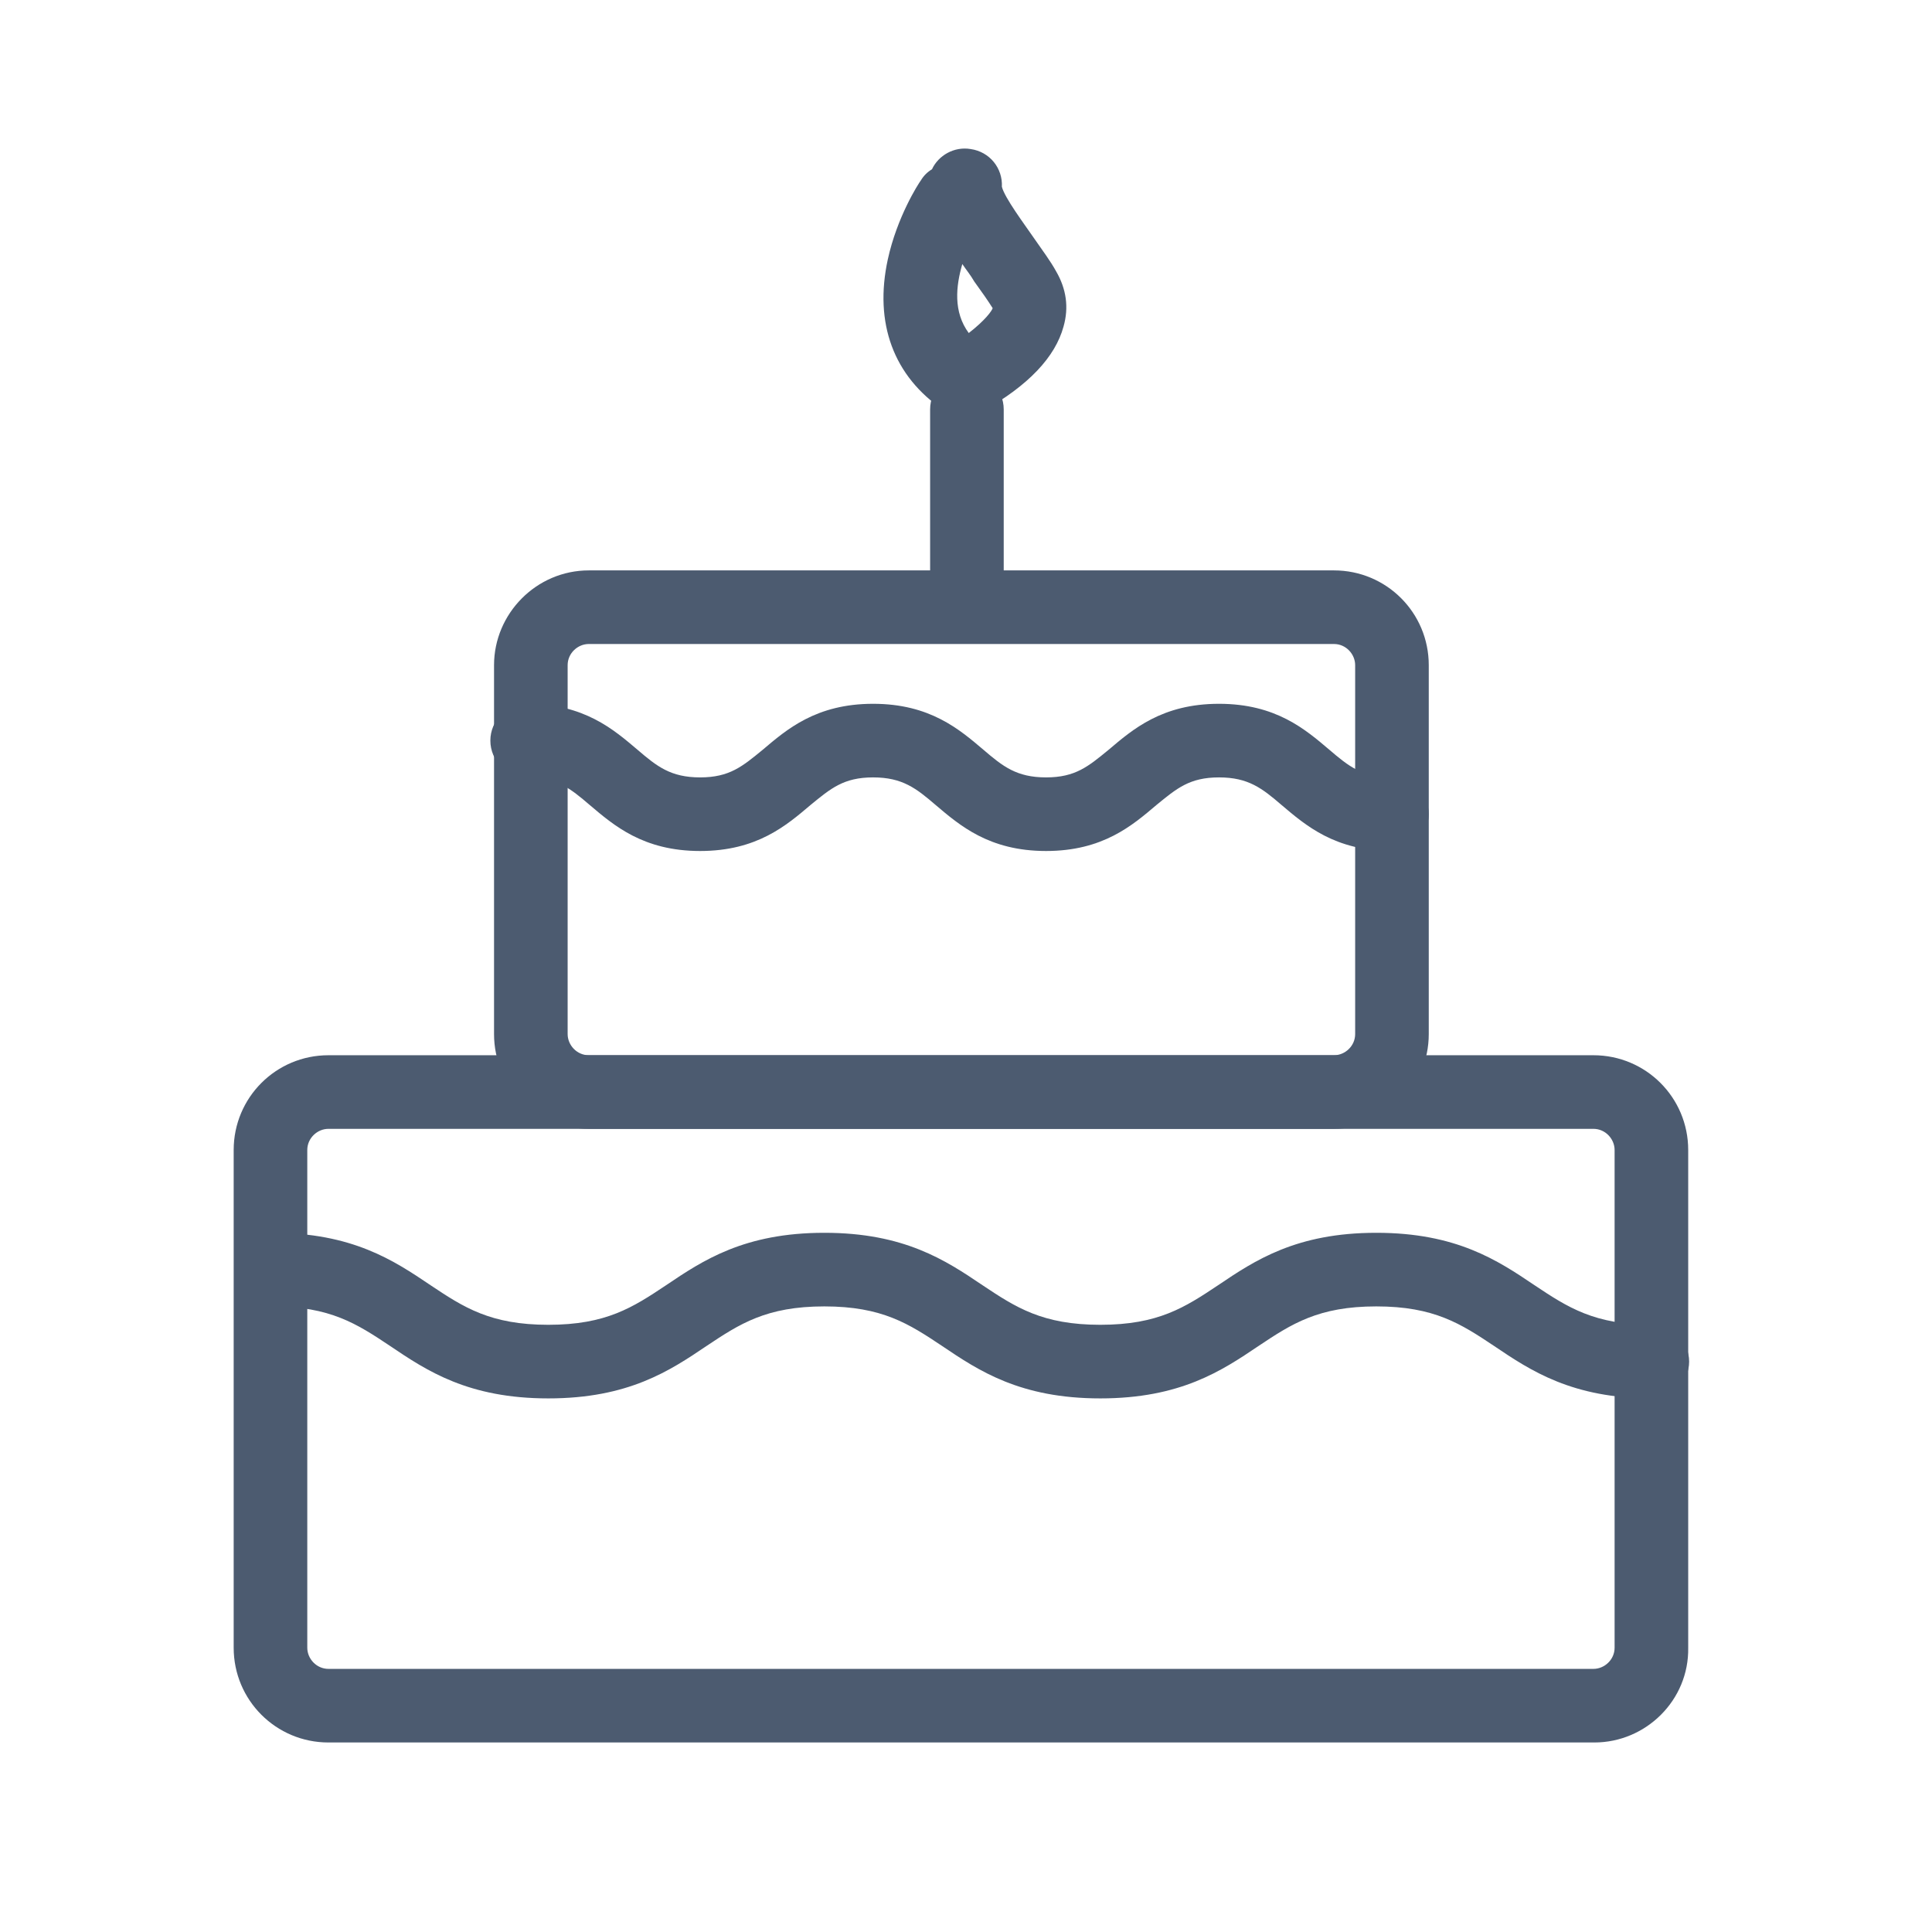 <svg
    className="icon"
    viewBox="0 0 1024 1024"
    version="1.1"
    xmlns="http://www.w3.org/2000/svg"
    width="200"
    height="200"
>
    <path
    d="M845.044 923.55H174.08c-27.794 0-50.225-22.43-50.225-50.225V609.524c0-27.794 22.43-50.225 50.225-50.225h670.476c27.794 0 50.225 22.43 50.225 50.225v263.802c0.488 27.794-22.43 50.225-49.737 50.225zM174.08 598.309c-5.851 0-11.215 4.876-11.215 11.215v263.802c0 5.851 4.876 11.215 11.215 11.215h670.476c5.851 0 11.215-4.876 11.215-11.215V609.524c0-5.851-4.876-11.215-11.215-11.215H174.08z"
    fill="#4c5b70"
    ></path>
    <path
    d="M707.048 598.309H312.076c-27.794 0-50.225-22.43-50.225-50.225V352.549C261.851 325.242 284.282 302.324 312.076 302.324h394.971c27.794 0 50.225 22.43 50.225 50.225v195.535c0 27.794-22.43 50.225-50.225 50.225zM312.076 341.333c-5.851 0-11.215 4.876-11.215 11.215v195.535c0 5.851 4.876 11.215 11.215 11.215h394.971c5.851 0 11.215-4.876 11.215-11.215V352.549c0-5.851-4.876-11.215-11.215-11.215H312.076z"
    fill="#4c5b70"
    ></path>
    <path
    d="M512.488 326.705c-10.728 0-19.505-8.777-19.505-19.505V216.99c0-10.728 8.777-19.505 19.505-19.505s19.505 8.777 19.505 19.505V307.2c0 10.728-8.777 19.505-19.505 19.505z"
    fill="#4c5b70"
    ></path>
    <path
    d="M510.537 224.305l-10.24-6.827c-26.819-18.042-37.059-46.324-29.745-79.97 4.876-22.43 16.091-39.985 17.554-41.935 1.463-2.438 3.413-4.389 5.851-5.851 3.413-7.314 11.703-12.19 20.48-10.728 10.24 1.463 17.067 10.24 16.579 19.992 1.463 5.851 11.703 19.505 17.067 27.307 4.389 6.339 8.777 12.19 11.703 17.554 5.364 9.265 6.827 19.017 3.901 29.257-4.389 16.091-18.53 31.208-42.91 44.861l-10.24 6.339z m-0.488-84.358c-3.413 11.703-4.876 25.356 3.413 36.571 8.777-6.827 12.19-11.703 12.678-13.166-2.438-3.901-5.851-8.777-9.752-14.141-1.95-3.413-4.389-6.339-6.339-9.265zM875.764 741.181c-42.423 0-64.366-14.629-83.87-27.794-17.554-11.703-31.695-20.968-62.415-20.968s-44.861 9.265-62.415 20.968c-19.505 13.166-41.448 27.794-83.87 27.794s-64.366-14.629-83.87-27.794c-17.554-11.703-31.695-20.968-62.415-20.968-30.72 0-44.861 9.265-62.415 20.968-19.505 13.166-41.448 27.794-83.87 27.794s-64.366-14.629-83.87-27.794c-17.554-11.703-31.695-20.968-62.415-20.968-10.728 0-19.505-8.777-19.505-19.505s8.777-19.505 19.505-19.505c42.423 0 64.366 14.629 83.87 27.794 17.554 11.703 31.695 20.968 62.415 20.968 30.72 0 44.861-9.265 62.415-20.968 19.505-13.166 41.448-27.794 83.87-27.794s64.366 14.629 83.87 27.794c17.554 11.703 31.695 20.968 62.415 20.968 30.72 0 44.861-9.265 62.415-20.968 19.505-13.166 41.448-27.794 83.87-27.794s64.366 14.629 83.87 27.794c17.554 11.703 31.695 20.968 62.415 20.968 10.728 0 19.505 8.777 19.505 19.505s-8.777 19.505-19.505 19.505zM737.768 451.048c-30.232 0-45.836-13.653-58.514-24.381-10.24-8.777-17.554-14.629-33.158-14.629-15.604 0-22.43 5.851-33.158 14.629-12.678 10.728-28.282 24.381-58.514 24.381s-45.836-13.653-58.514-24.381c-10.24-8.777-17.554-14.629-33.158-14.629-15.604 0-22.43 5.851-33.158 14.629-12.678 10.728-28.282 24.381-58.514 24.381s-45.836-13.653-58.514-24.381c-10.24-8.777-17.554-14.629-33.158-14.629-10.728 0-19.505-8.777-19.505-19.505s8.777-19.505 19.505-19.505c30.232 0 45.836 13.653 58.514 24.381 10.24 8.777 17.554 14.629 33.158 14.629 15.604 0 22.43-5.851 33.158-14.629 12.678-10.728 28.282-24.381 58.514-24.381s45.836 13.653 58.514 24.381c10.24 8.777 17.554 14.629 33.158 14.629s22.43-5.851 33.158-14.629c12.678-10.728 28.282-24.381 58.514-24.381s45.836 13.653 58.514 24.381c10.24 8.777 17.554 14.629 33.158 14.629 10.728 0 19.505 8.777 19.505 19.505s-8.777 19.505-19.505 19.505z"
    fill="#4c5b70"
    ></path>
</svg>